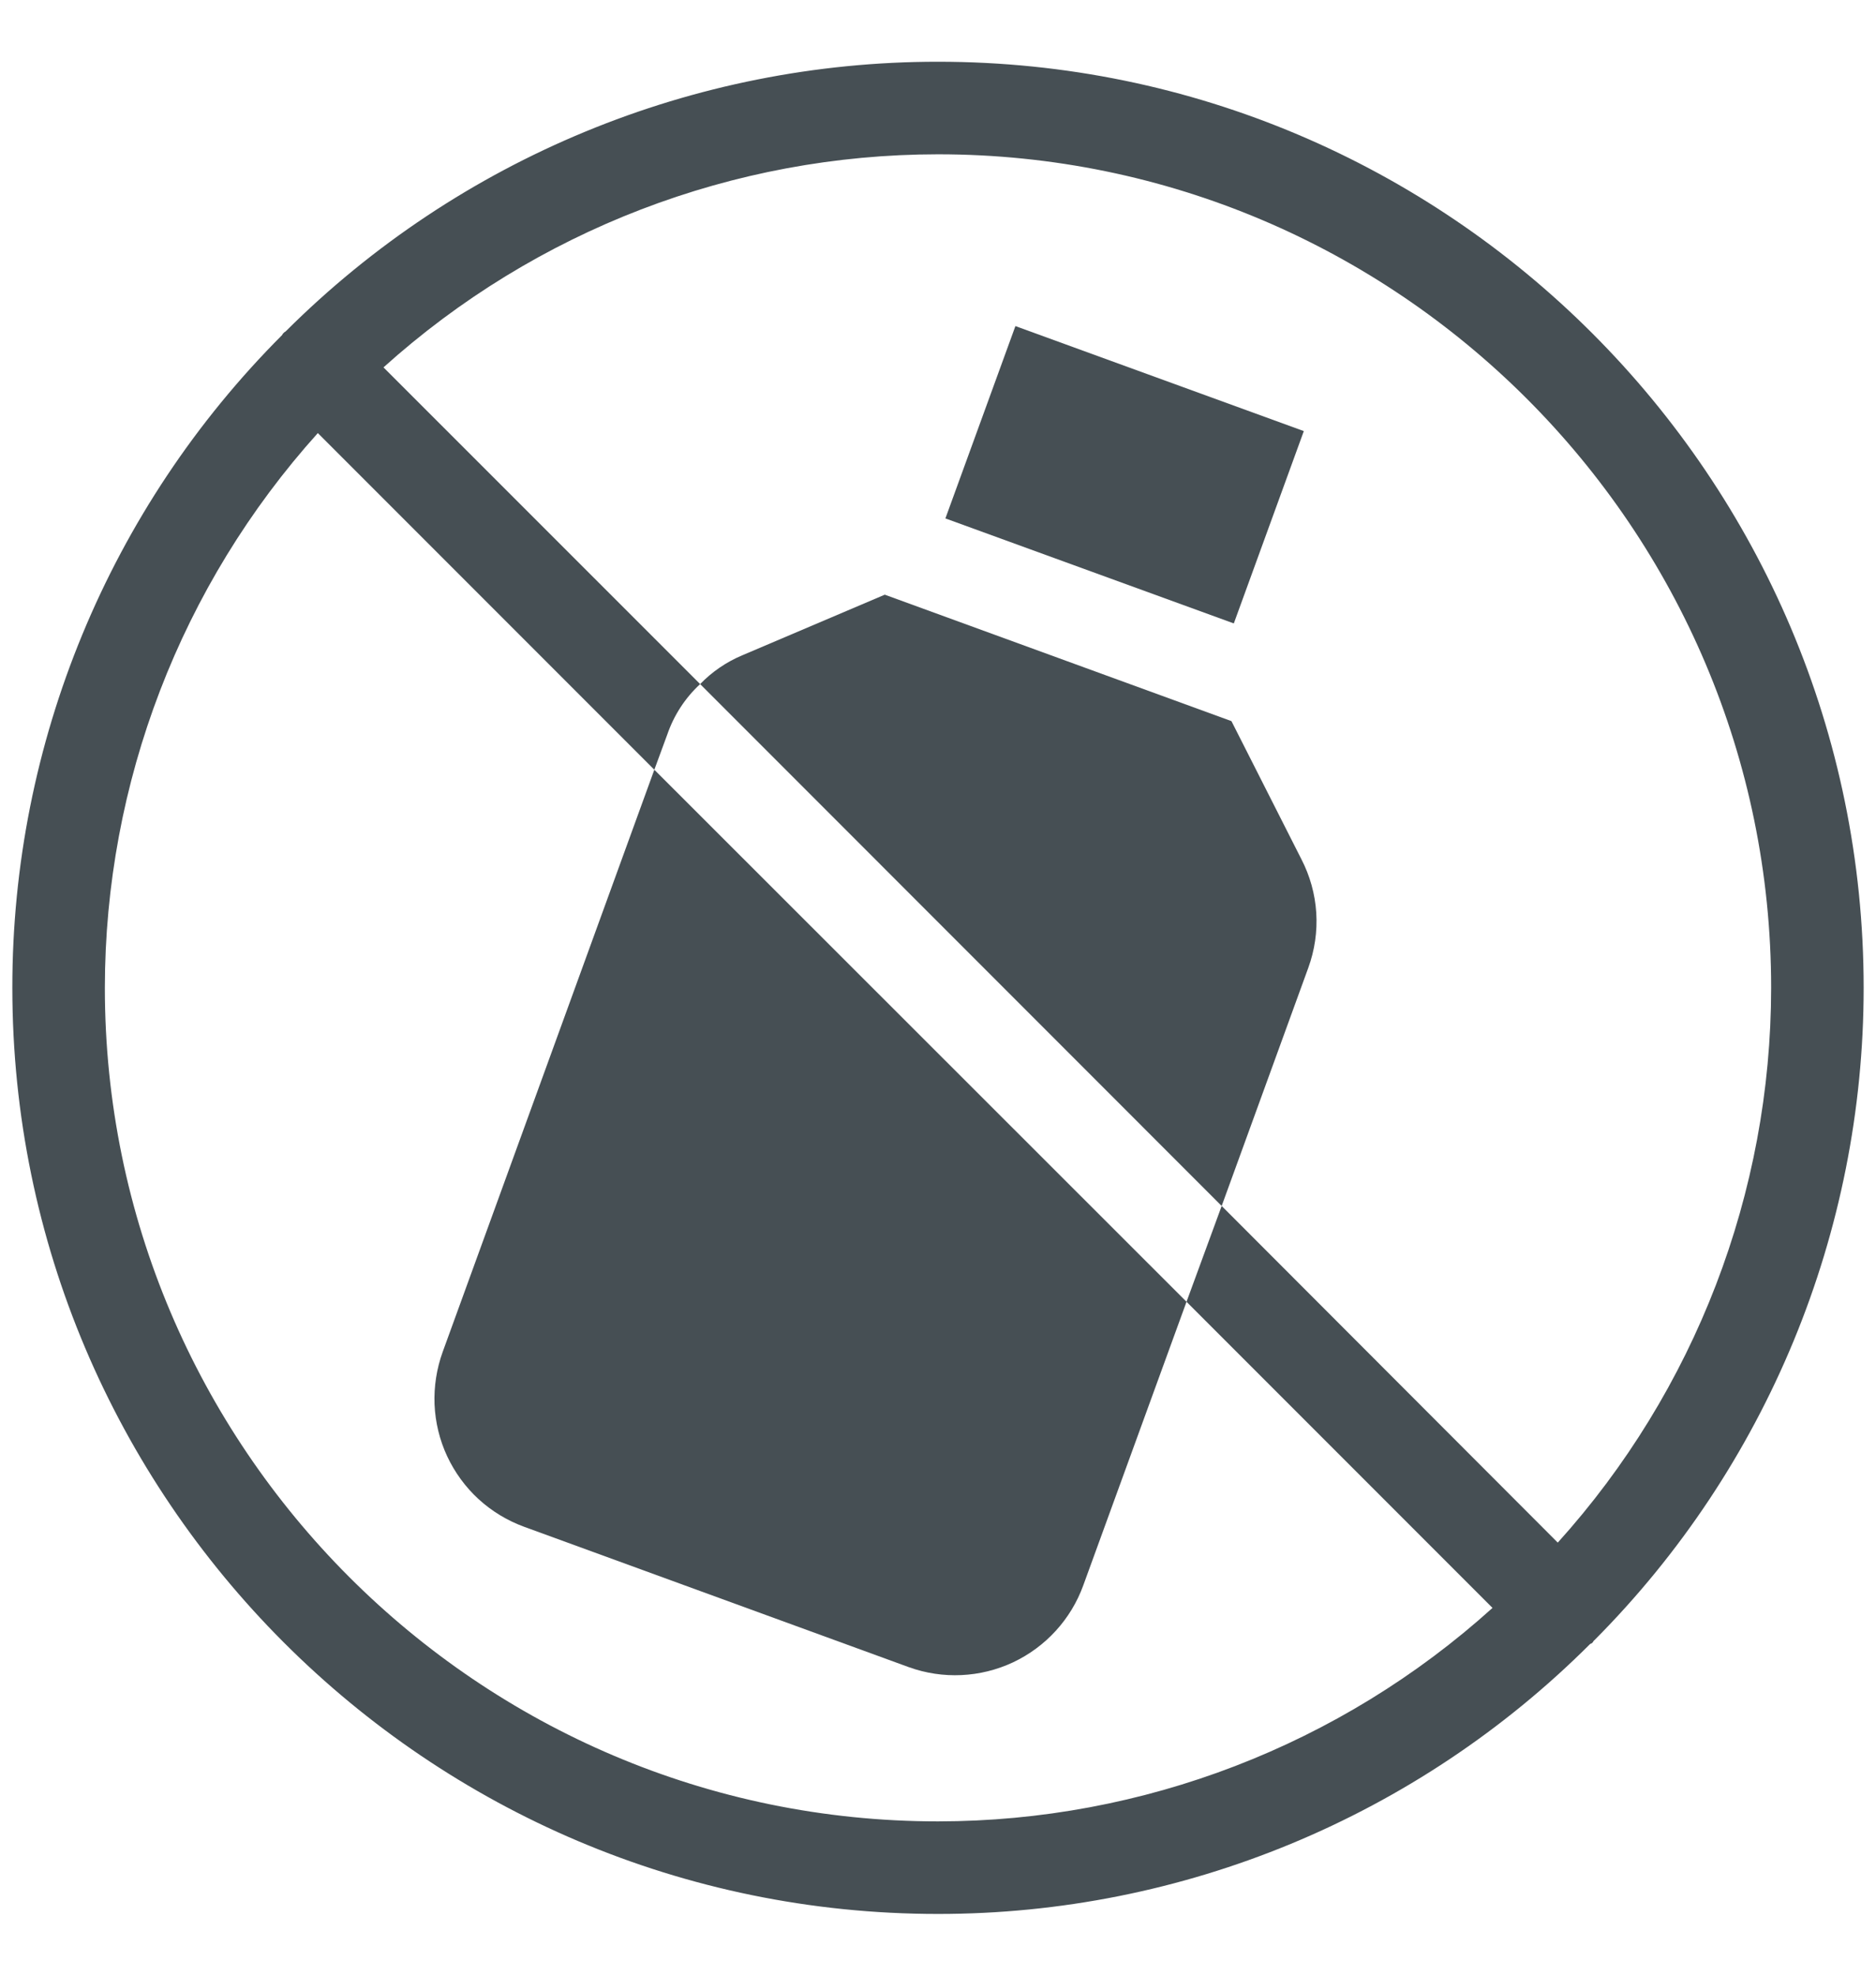 <svg width="19" height="20" viewBox="0 0 19 20" fill="none" xmlns="http://www.w3.org/2000/svg">
<path d="M10.284 3.301L9.575 5.248L12.496 6.311L13.205 4.364L10.284 3.301Z" fill="#464F54"/>
<path d="M9.5 0.625C7.024 0.624 4.649 1.605 2.895 3.353C2.886 3.362 2.877 3.362 2.872 3.372C2.862 3.377 2.862 3.386 2.858 3.391C1.106 5.144 0.123 7.522 0.125 10C0.125 15.17 4.33 19.375 9.5 19.375C11.977 19.376 14.352 18.393 16.105 16.642C16.114 16.637 16.123 16.637 16.128 16.628C16.137 16.623 16.137 16.609 16.147 16.605C17.894 14.851 18.875 12.476 18.875 10C18.875 4.83 14.67 0.625 9.5 0.625ZM15.777 15.616L12.373 12.208L12.017 13.178L15.116 16.277C13.576 17.667 11.575 18.437 9.5 18.438C4.845 18.438 1.062 14.65 1.062 10C1.063 7.926 1.831 5.926 3.219 4.384L6.627 7.792L6.758 7.436C6.825 7.241 6.939 7.065 7.091 6.925L3.884 3.719C5.426 2.331 7.426 1.563 9.5 1.562C14.15 1.562 17.938 5.345 17.938 10C17.937 12.075 17.167 14.076 15.777 15.616Z" fill="#464F54"/>
<path d="M4.484 13.684C4.422 13.855 4.394 14.036 4.401 14.217C4.409 14.399 4.452 14.577 4.529 14.742C4.606 14.906 4.714 15.054 4.848 15.177C4.982 15.299 5.139 15.394 5.309 15.456L9.205 16.877C9.549 17.001 9.929 16.983 10.26 16.828C10.591 16.672 10.848 16.391 10.972 16.047L12.017 13.178L6.627 7.792L4.484 13.684Z" fill="#464F54"/>
<path d="M13.18 8.697L12.472 7.3L8.961 6.02L7.517 6.634C7.357 6.701 7.212 6.8 7.091 6.925L12.373 12.208L13.25 9.798C13.315 9.62 13.343 9.43 13.331 9.24C13.319 9.051 13.267 8.865 13.18 8.697Z" fill="#464F54"/>
</svg>
